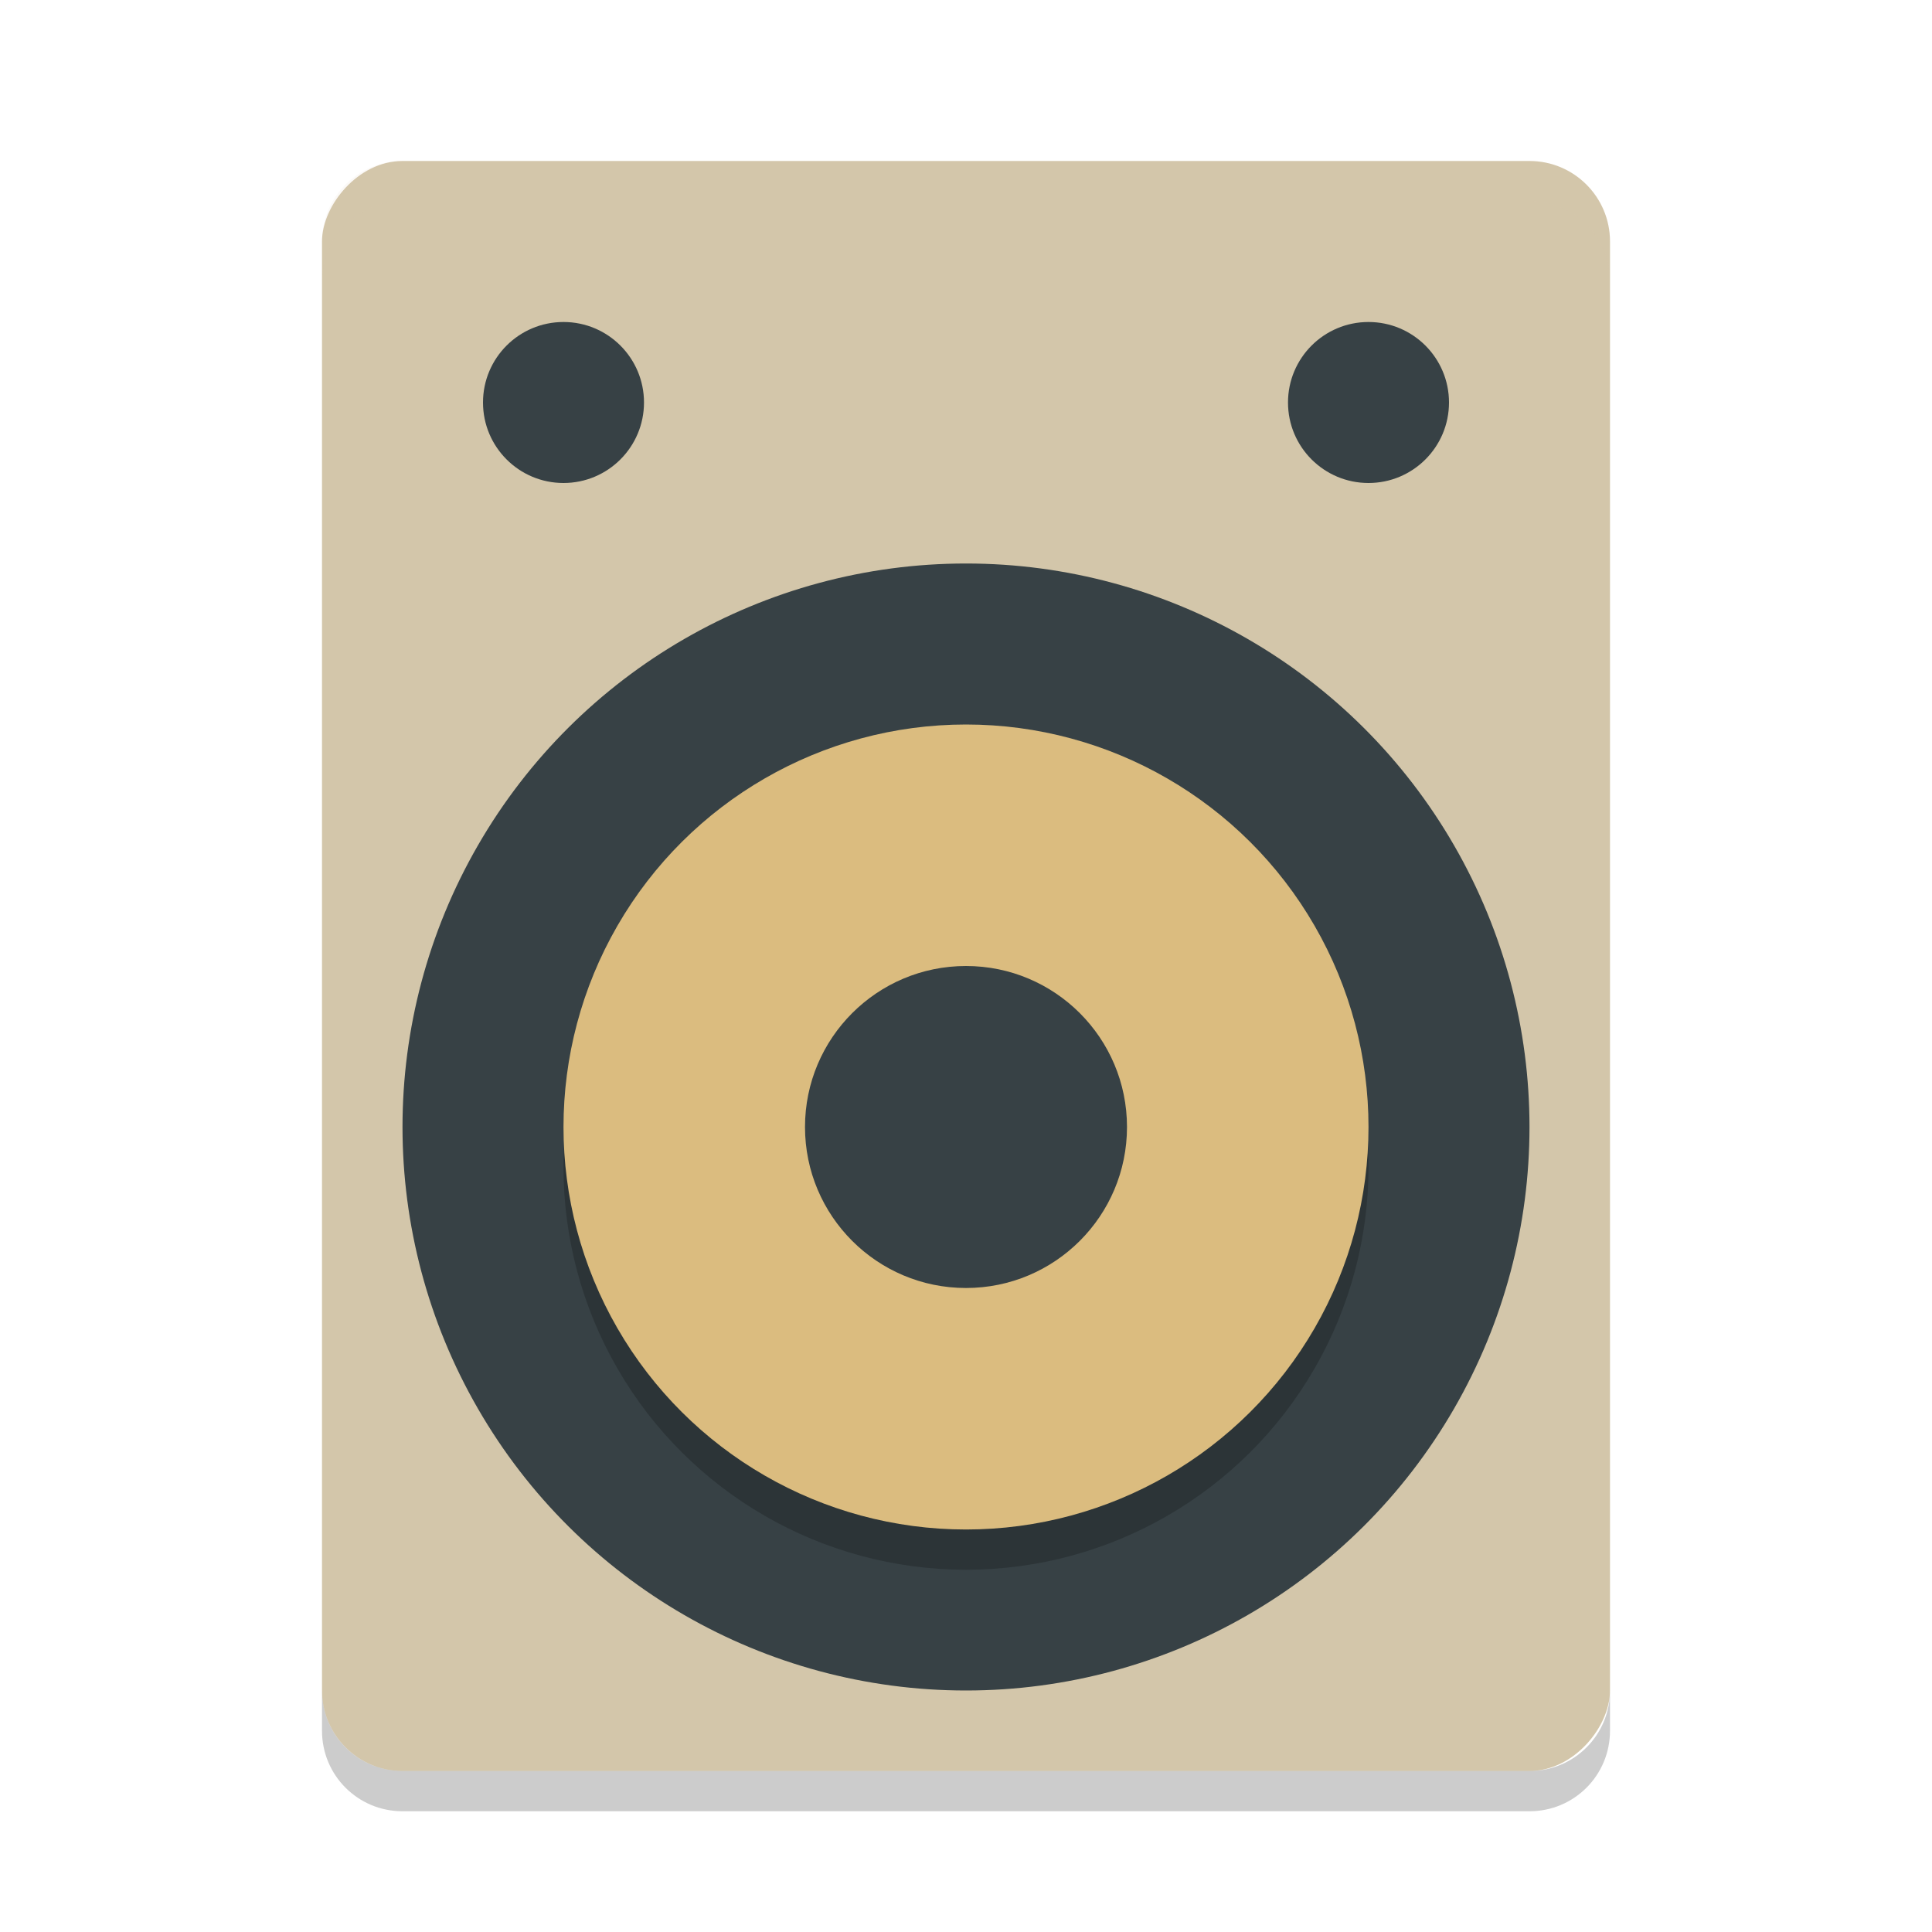 <svg xmlns="http://www.w3.org/2000/svg" width="24" height="24" version="1">
 <rect fill="#d3c6aa" width="16" height="20" x="-20" y="2" rx="1" ry="1" transform="scale(-1,1)"/>
 <circle fill="#374145" cx="-14" cy="12" r="7" transform="rotate(-90)"/>
 <circle opacity=".2" cx="-14.5" cy="-12" r="5" transform="matrix(0,-1,-1,0,0,0)"/>
 <circle fill="#dbbc7f" cx="-14" cy="-12" r="5" transform="matrix(0,-1,-1,0,0,0)"/>
 <circle fill="#374145" cx="-14" cy="-12" r="2" transform="matrix(0,-1,-1,0,0,0)"/>
 <circle style="fill:#374145" cx="5" cy="-7" r="1" transform="rotate(90)"/>
 <circle style="fill:#374145" cx="5" cy="-17" r="1" transform="rotate(90)"/>
 <path opacity=".2" d="m4 21v0.5c0 0.554 0.446 1 1 1h14c0.554 0 1-0.446 1-1v-0.5c0 0.554-0.446 1-1 1h-14c-0.554 0-1-0.446-1-1z"/>
 <path fill="#d3c6aa" opacity=".1" d="m5 2c-0.554 0-1 0.446-1 1v0.5c0-0.554 0.446-1 1-1h14c0.554 0 1 0.446 1 1v-0.5c0-0.554-0.446-1-1-1h-14z"/>
</svg>

